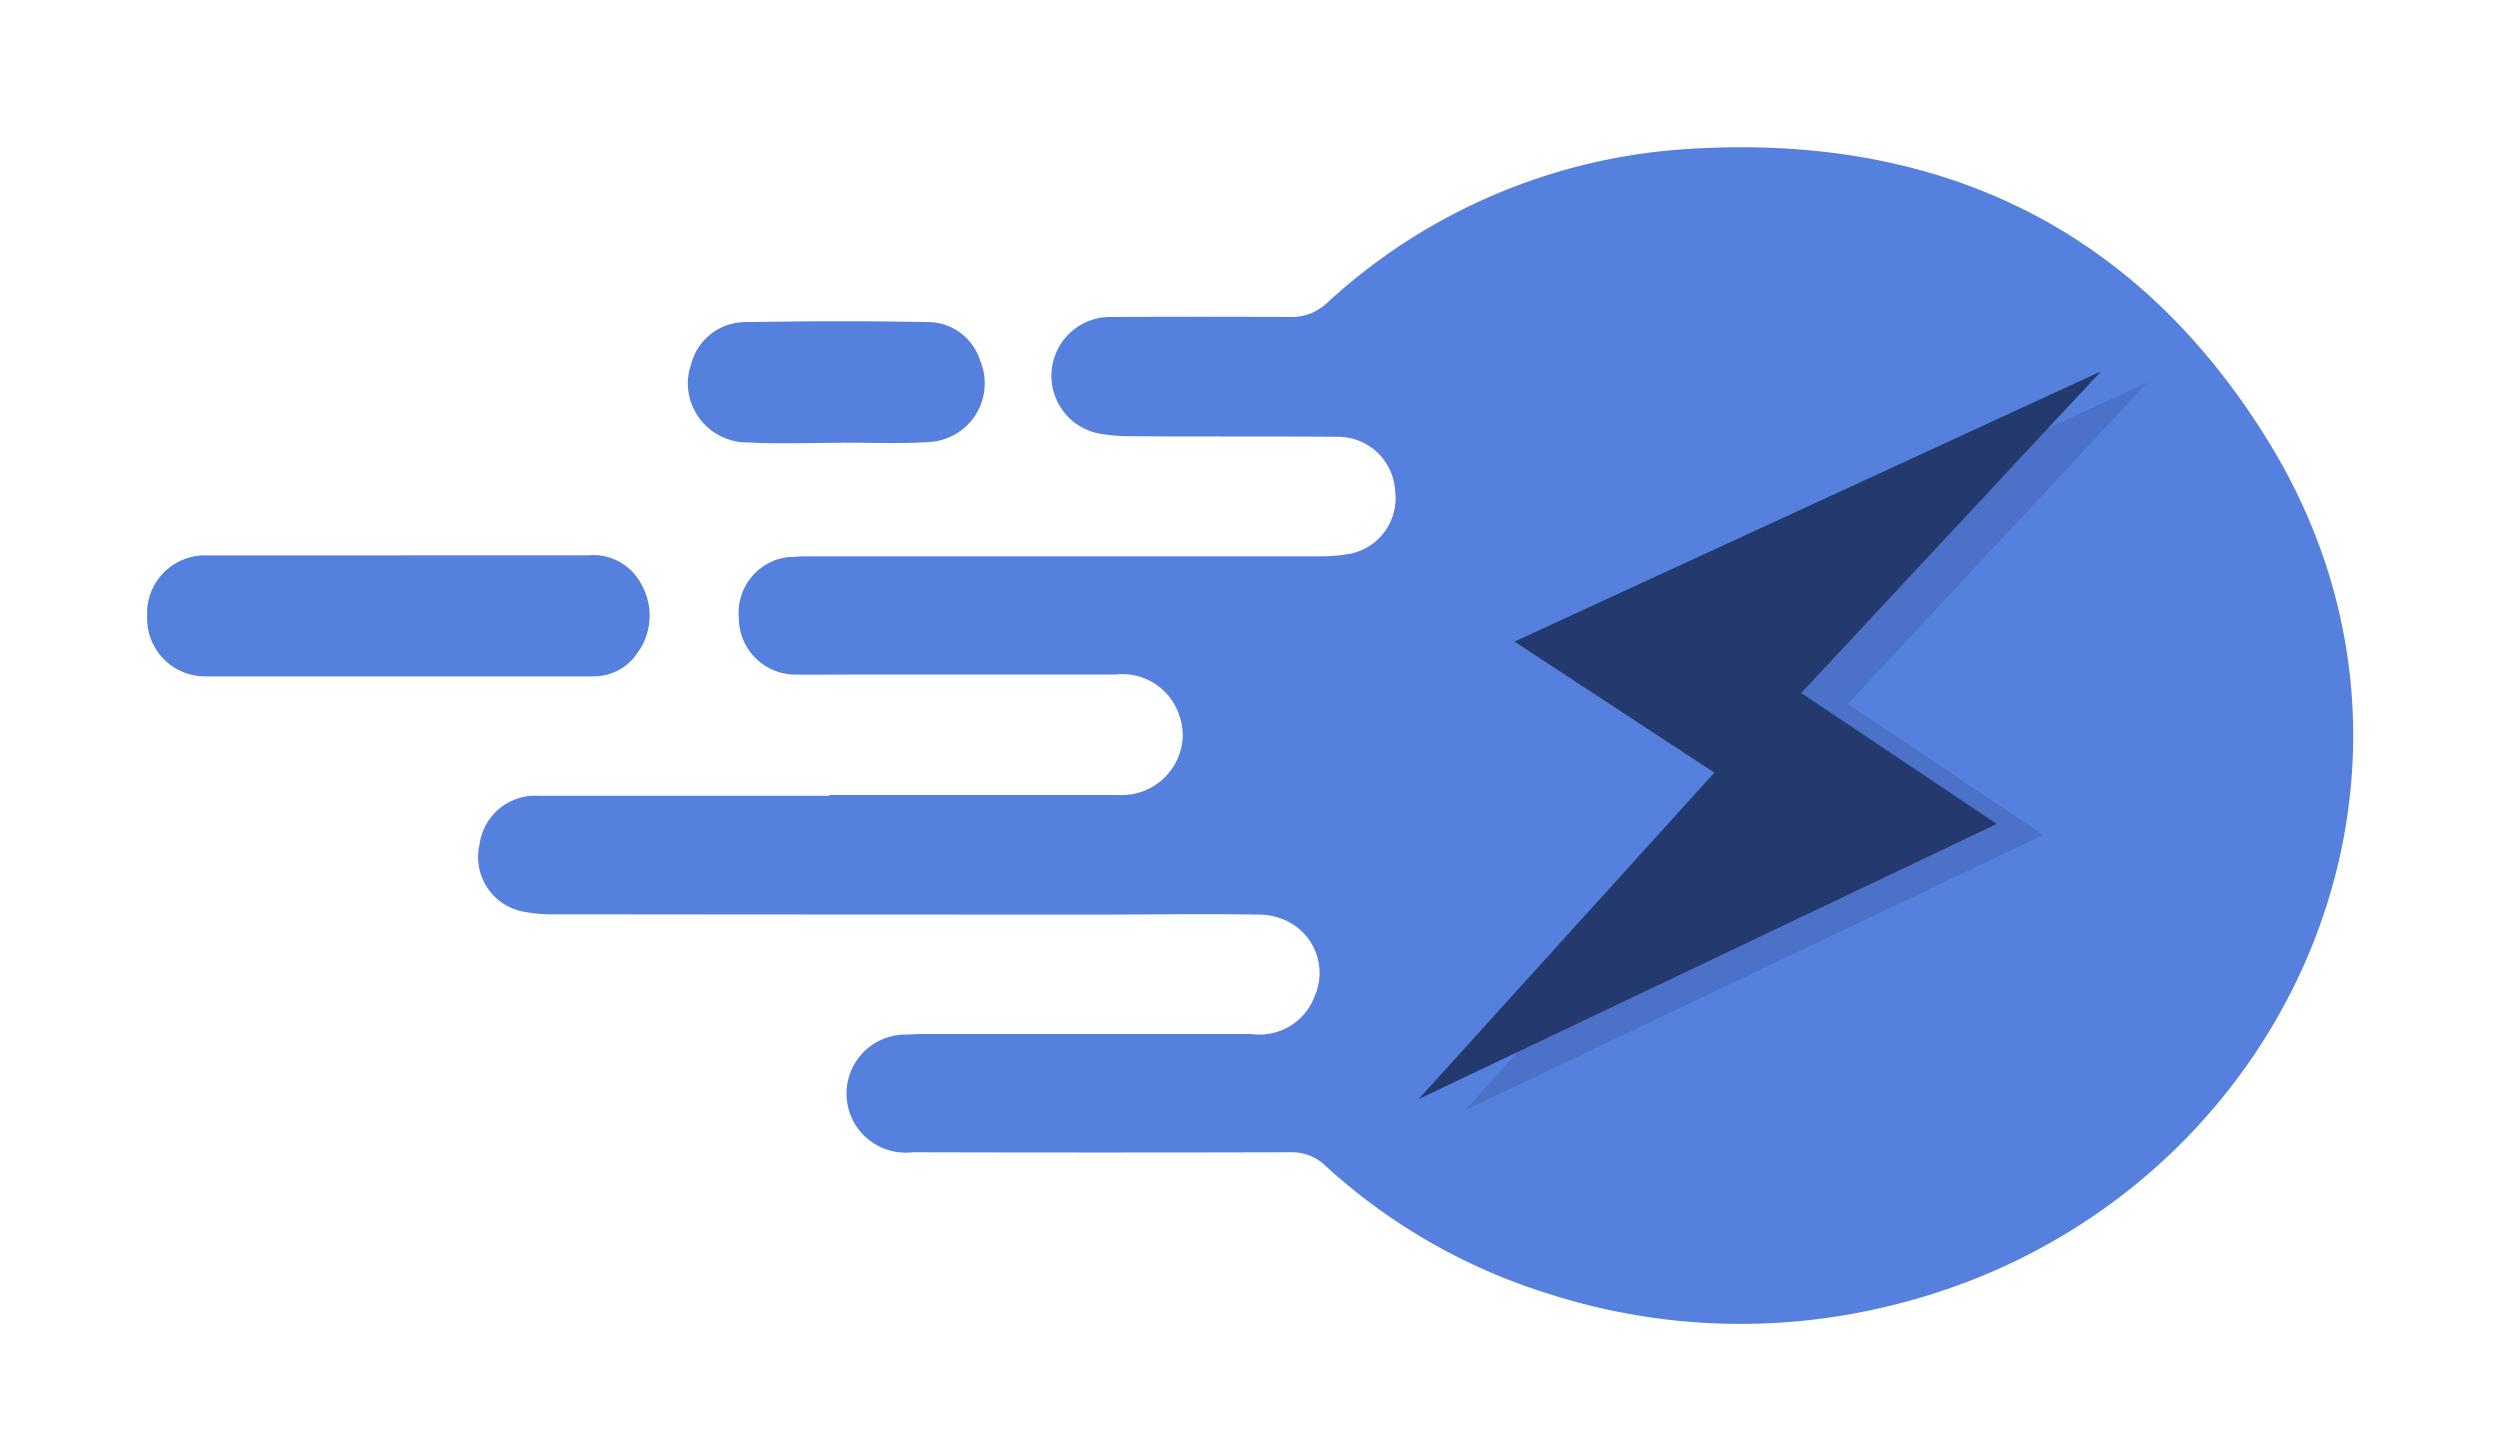 <svg id="intro_icon" xmlns="http://www.w3.org/2000/svg" width="67.992" height="38.99" viewBox="0 0 67.992 38.99">
  <rect id="Rectangle_17841" data-name="Rectangle 17841" width="67.992" height="38.99" fill="none"/>
  <path id="Path_14590" data-name="Path 14590" d="M19.951,17.621h7.856A1.663,1.663,0,0,0,29.57,16.08a1.689,1.689,0,0,0-.1-.648,1.632,1.632,0,0,0-1.737-1.086H20.379c-.436,0-.864.008-1.3,0A1.539,1.539,0,0,1,17.5,12.839v-.025a1.525,1.525,0,0,1,1.378-1.667h.1c.188-.017.385-.017.573-.017H33.182a4.972,4.972,0,0,0,.933-.067,1.543,1.543,0,0,0,1.232-1.717A1.554,1.554,0,0,0,33.772,7.88c-1.9-.017-3.8,0-5.691-.017a4.122,4.122,0,0,1-.642-.051,1.6,1.6,0,0,1,.214-3.191H27.7c1.6-.008,3.192-.008,4.792,0a1.4,1.4,0,0,0,1-.379A15.926,15.926,0,0,1,43.186.06C50.178-.42,55.6,2.248,59.155,8.1c5.691,9.361.026,21.147-10.723,23.5a17.029,17.029,0,0,1-8.909-.413A16,16,0,0,1,33.447,27.7a1.31,1.31,0,0,0-.933-.362q-5.148.013-10.3,0a1.606,1.606,0,1,1-.257-3.2h0c.18,0,.359-.017.539-.017h8.934a1.6,1.6,0,0,0,1.729-1.027A1.566,1.566,0,0,0,32.292,21a1.752,1.752,0,0,0-.719-.126c-1.421-.025-2.833,0-4.253,0q-7.42,0-14.848-.008a3.939,3.939,0,0,1-.89-.084,1.51,1.51,0,0,1-1.138-1.8,1.53,1.53,0,0,1,1.617-1.339h7.9Z" transform="translate(2.595 4)" fill="#5580de"/>
  <path id="Path_14591" data-name="Path 14591" d="M6.893,13.229h5.094a1.475,1.475,0,0,1,1.462.8,1.716,1.716,0,0,1-.1,1.834,1.428,1.428,0,0,1-1.228.657H1.539A1.576,1.576,0,0,1,0,14.933v-.086a1.571,1.571,0,0,1,1.54-1.617H6.893" transform="translate(4.001 1.875)" fill="#5580de"/>
  <path id="Path_14592" data-name="Path 14592" d="M21.375,8.783c-.848,0-1.7.035-2.551-.009A1.619,1.619,0,0,1,17.18,7.192a1.57,1.57,0,0,1,.086-.528A1.525,1.525,0,0,1,18.78,5.5c1.626-.026,3.252-.035,4.878,0a1.493,1.493,0,0,1,1.47,1.038,1.6,1.6,0,0,1-1.367,2.223c-.8.052-1.6.017-2.4.017v.017" transform="translate(1.526 3.26)" fill="#5580de"/>
  <path id="Path_14593" data-name="Path 14593" d="M43.222,14.4,59.171,7.05,51.015,15.8l5.319,3.561L40.61,26.845l8.043-8.879L43.213,14.4Z" transform="translate(-2.028 3.047)" fill="#24396e"/>
  <path id="Path_14594" data-name="Path 14594" d="M44.682,14.755,60.631,7.4l-8.156,8.746,5.319,3.561L42.07,27.195l8.043-8.879-5.44-3.561Z" transform="translate(-2.226 3)" fill="#24396e" opacity="0.2"/>
</svg>
